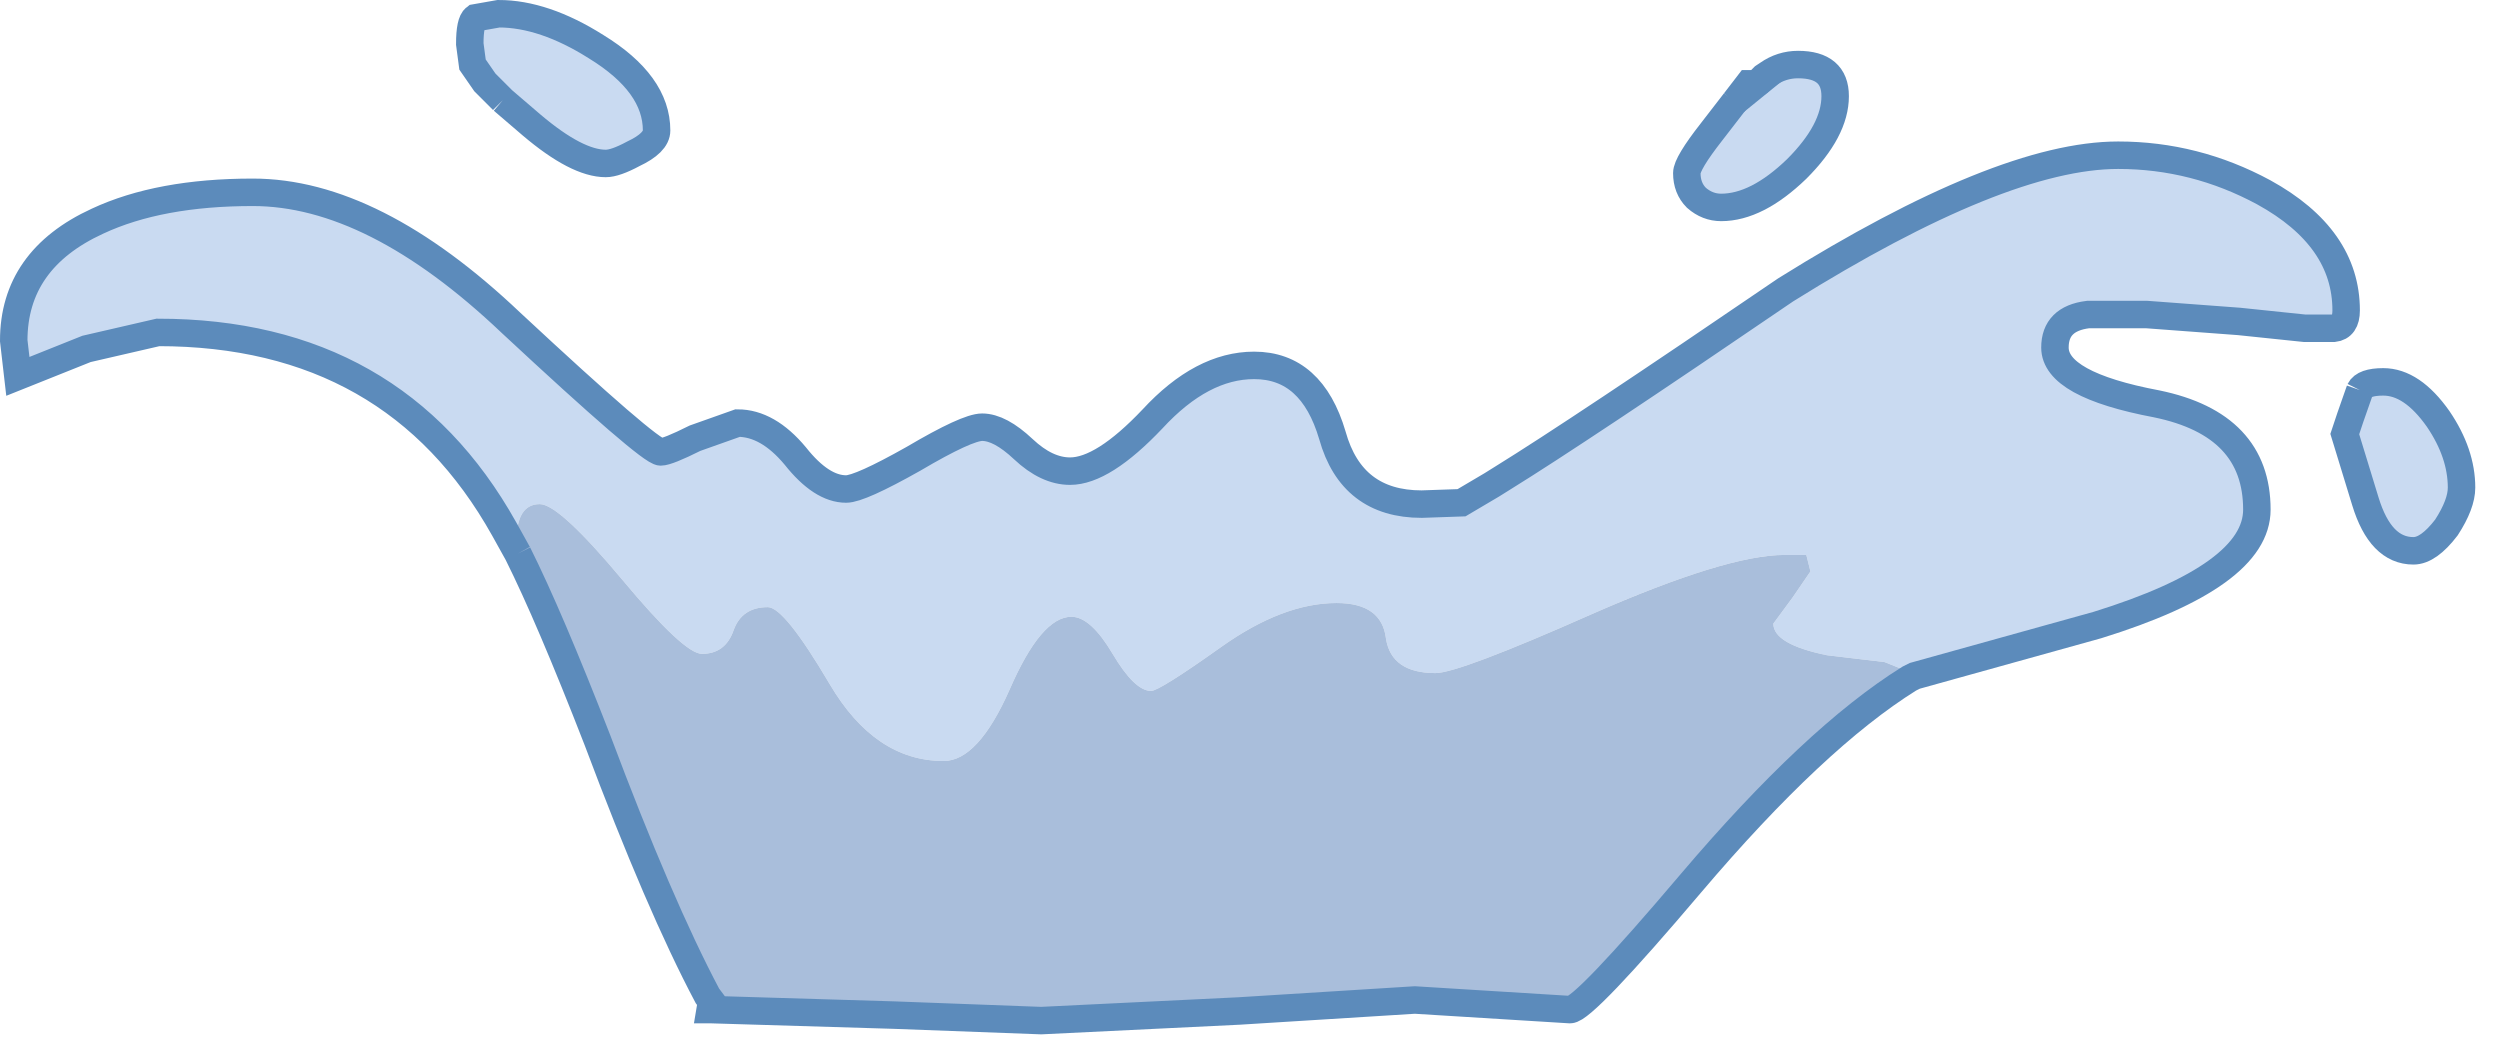 <?xml version="1.0" encoding="utf-8"?>
<svg version="1.1" id="Layer_1"
xmlns="http://www.w3.org/2000/svg"
xmlns:xlink="http://www.w3.org/1999/xlink"
xmlns:author="http://www.sothink.com"
width="91px" height="38px"
xml:space="preserve">
<g id="53" transform="matrix(1, 0, 0, 1, 41.9, 28.75)">
<path style="fill:#C9DAF1;fill-opacity:1" d="M21.25,-25.05L22.05 -25.7L22.3 -25.95L22.45 -26.05Q22.95 -26.4 23.55 -26.4Q24.9 -26.4 24.9 -25.25Q24.9 -24 23.5 -22.6Q22.05 -21.2 20.75 -21.2Q20.25 -21.2 19.85 -21.55Q19.5 -21.9 19.5 -22.45Q19.5 -22.8 20.4 -23.95L21.25 -25.05M27.7,-4.25L26.7 -4.65L24.6 -4.9Q22.65 -5.3 22.65 -6.05L23.35 -7L24 -7.95L23.85 -8.55L23.05 -8.55Q20.95 -8.55 16.05 -6.4Q11.2 -4.25 10.35 -4.25Q8.75 -4.25 8.55 -5.5Q8.4 -6.8 6.75 -6.8Q4.8 -6.8 2.55 -5.2Q0.3 -3.6 0 -3.6Q-0.6 -3.6 -1.4 -4.95Q-2.2 -6.3 -2.9 -6.3Q-4 -6.3 -5.15 -3.65Q-6.3 -1.05 -7.55 -1.05Q-10.05 -1.05 -11.7 -3.85Q-13.35 -6.65 -13.95 -6.65Q-14.9 -6.65 -15.2 -5.8Q-15.5 -4.95 -16.35 -4.95Q-17 -4.95 -19.25 -7.65Q-21.55 -10.4 -22.25 -10.4Q-23.1 -10.4 -23.1 -9.05L-23.05 -8.6L-23.55 -9.5Q-27.55 -16.65 -36.15 -16.65L-38.75 -16.05L-41.25 -15.05L-41.4 -16.35Q-41.4 -19.3 -38.35 -20.7Q-36.1 -21.75 -32.7 -21.75Q-28.3 -21.75 -23.3 -17Q-18.25 -12.3 -17.85 -12.3Q-17.6 -12.3 -16.6 -12.8L-15.05 -13.35Q-13.95 -13.35 -12.95 -12.15Q-12 -10.95 -11.1 -10.95Q-10.6 -10.95 -8.65 -12.05Q-6.7 -13.2 -6.15 -13.2Q-5.5 -13.2 -4.65 -12.4Q-3.8 -11.6 -2.95 -11.6Q-1.75 -11.6 0.05 -13.5Q1.85 -15.45 3.75 -15.45Q5.85 -15.45 6.6 -12.9Q7.3 -10.4 9.85 -10.4L11.3 -10.45L12.4 -11.1L12.8 -11.35Q15.55 -13.05 23.1 -18.2Q30.95 -23.1 35.2 -23.1Q38 -23.1 40.5 -21.75Q43.5 -20.1 43.5 -17.45Q43.5 -16.85 43.05 -16.8L42 -16.8L39.6 -17.05L36.25 -17.3L34.1 -17.3Q32.9 -17.15 32.9 -16.1Q32.9 -14.75 36.6 -14.05Q40.25 -13.3 40.25 -10.2Q40.25 -7.8 34.45 -6L27.8 -4.15L27.6 -4.05L27.7 -4.25M44.85,-14.85Q45.9 -14.85 46.85 -13.5Q47.7 -12.25 47.7 -11Q47.7 -10.4 47.15 -9.55Q46.5 -8.7 45.95 -8.7Q44.75 -8.7 44.2 -10.5L43.45 -12.95L43.65 -13.55L44 -14.55Q44.15 -14.85 44.85 -14.85M-24.25,-25.75L-24.7 -26.4L-24.8 -27.15Q-24.8 -27.95 -24.6 -28.1L-23.75 -28.25Q-22.1 -28.25 -20.2 -27.05Q-18 -25.7 -18 -24Q-18 -23.55 -18.85 -23.15Q-19.5 -22.8 -19.85 -22.8Q-20.9 -22.8 -22.55 -24.2L-23.6 -25.1L-24.25 -25.75" />
<path style="fill:#A9BEDB;fill-opacity:1" d="M-16,7.7L-16.15 7.5Q-17.9 4.2 -20.15 -1.8Q-21.9 -6.3 -23.05 -8.6L-23.1 -9.05Q-23.1 -10.4 -22.25 -10.4Q-21.55 -10.4 -19.25 -7.65Q-17 -4.95 -16.35 -4.95Q-15.5 -4.95 -15.2 -5.8Q-14.9 -6.65 -13.95 -6.65Q-13.35 -6.65 -11.7 -3.85Q-10.05 -1.05 -7.55 -1.05Q-6.3 -1.05 -5.15 -3.65Q-4 -6.3 -2.9 -6.3Q-2.2 -6.3 -1.4 -4.95Q-0.6 -3.6 0 -3.6Q0.3 -3.6 2.55 -5.2Q4.8 -6.8 6.75 -6.8Q8.4 -6.8 8.55 -5.5Q8.75 -4.25 10.35 -4.25Q11.2 -4.25 16.05 -6.4Q20.95 -8.55 23.05 -8.55L23.85 -8.55L24 -7.95L23.35 -7L22.65 -6.05Q22.65 -5.3 24.6 -4.9L26.7 -4.65L27.7 -4.25L27.6 -4.05Q24.15 -1.9 19.65 3.4Q15.75 8 15.25 8L9.6 7.65L3.2 8.05L-4 8.4L-9.35 8.2L-16 8L-16 7.7" />
<path style="fill:none;stroke-width:1;stroke-linecap:butt;stroke-linejoin:miter;stroke-miterlimit:3;stroke:#5C8BBB;stroke-opacity:1" d="M-23.05,-8.6L-23.55 -9.5Q-27.55 -16.65 -36.15 -16.65L-38.75 -16.05L-41.25 -15.05L-41.4 -16.35Q-41.4 -19.3 -38.35 -20.7Q-36.1 -21.75 -32.7 -21.75Q-28.3 -21.75 -23.3 -17Q-18.25 -12.3 -17.85 -12.3Q-17.6 -12.3 -16.6 -12.8L-15.05 -13.35Q-13.95 -13.35 -12.95 -12.15Q-12 -10.95 -11.1 -10.95Q-10.6 -10.95 -8.65 -12.05Q-6.7 -13.2 -6.15 -13.2Q-5.5 -13.2 -4.65 -12.4Q-3.8 -11.6 -2.95 -11.6Q-1.75 -11.6 0.05 -13.5Q1.85 -15.45 3.75 -15.45Q5.85 -15.45 6.6 -12.9Q7.3 -10.4 9.85 -10.4L11.3 -10.45L12.4 -11.1L12.8 -11.35Q15.55 -13.05 23.1 -18.2Q30.95 -23.1 35.2 -23.1Q38 -23.1 40.5 -21.75Q43.5 -20.1 43.5 -17.45Q43.5 -16.85 43.05 -16.8L42 -16.8L39.6 -17.05L36.25 -17.3L34.1 -17.3Q32.9 -17.15 32.9 -16.1Q32.9 -14.75 36.6 -14.05Q40.25 -13.3 40.25 -10.2Q40.25 -7.8 34.45 -6L27.8 -4.15L27.6 -4.05Q24.15 -1.9 19.65 3.4Q15.75 8 15.25 8L9.6 7.65L3.2 8.05L-4 8.4L-9.35 8.2L-16 8L-16.05 8L-16 7.7L-16.15 7.5Q-17.9 4.2 -20.15 -1.8Q-21.9 -6.3 -23.05 -8.6M44,-14.55L43.65 -13.55L43.45 -12.95L44.2 -10.5Q44.75 -8.7 45.95 -8.7Q46.5 -8.7 47.15 -9.55Q47.7 -10.4 47.7 -11Q47.7 -12.25 46.85 -13.5Q45.9 -14.85 44.85 -14.85Q44.15 -14.85 44 -14.55M-23.6,-25.1L-22.55 -24.2Q-20.9 -22.8 -19.85 -22.8Q-19.5 -22.8 -18.85 -23.15Q-18 -23.55 -18 -24Q-18 -25.7 -20.2 -27.05Q-22.1 -28.25 -23.75 -28.25L-24.6 -28.1Q-24.8 -27.95 -24.8 -27.15L-24.7 -26.4L-24.25 -25.75L-23.6 -25.1" />
<path style="fill:none;stroke-width:1;stroke-linecap:round;stroke-linejoin:miter;stroke-miterlimit:3;stroke:#5C8BBB;stroke-opacity:1" d="M22.05,-25.7L21.75 -25.7L21.25 -25.05L22.05 -25.7z" />
<path style="fill:none;stroke-width:1;stroke-linecap:butt;stroke-linejoin:miter;stroke-miterlimit:3;stroke:#5C8BBB;stroke-opacity:1" d="M22.05,-25.7L22.3 -25.95L22.45 -26.05Q22.95 -26.4 23.55 -26.4Q24.9 -26.4 24.9 -25.25Q24.9 -24 23.5 -22.6Q22.05 -21.2 20.75 -21.2Q20.25 -21.2 19.85 -21.55Q19.5 -21.9 19.5 -22.45Q19.5 -22.8 20.4 -23.95L21.25 -25.05" />
</g>
</svg>
